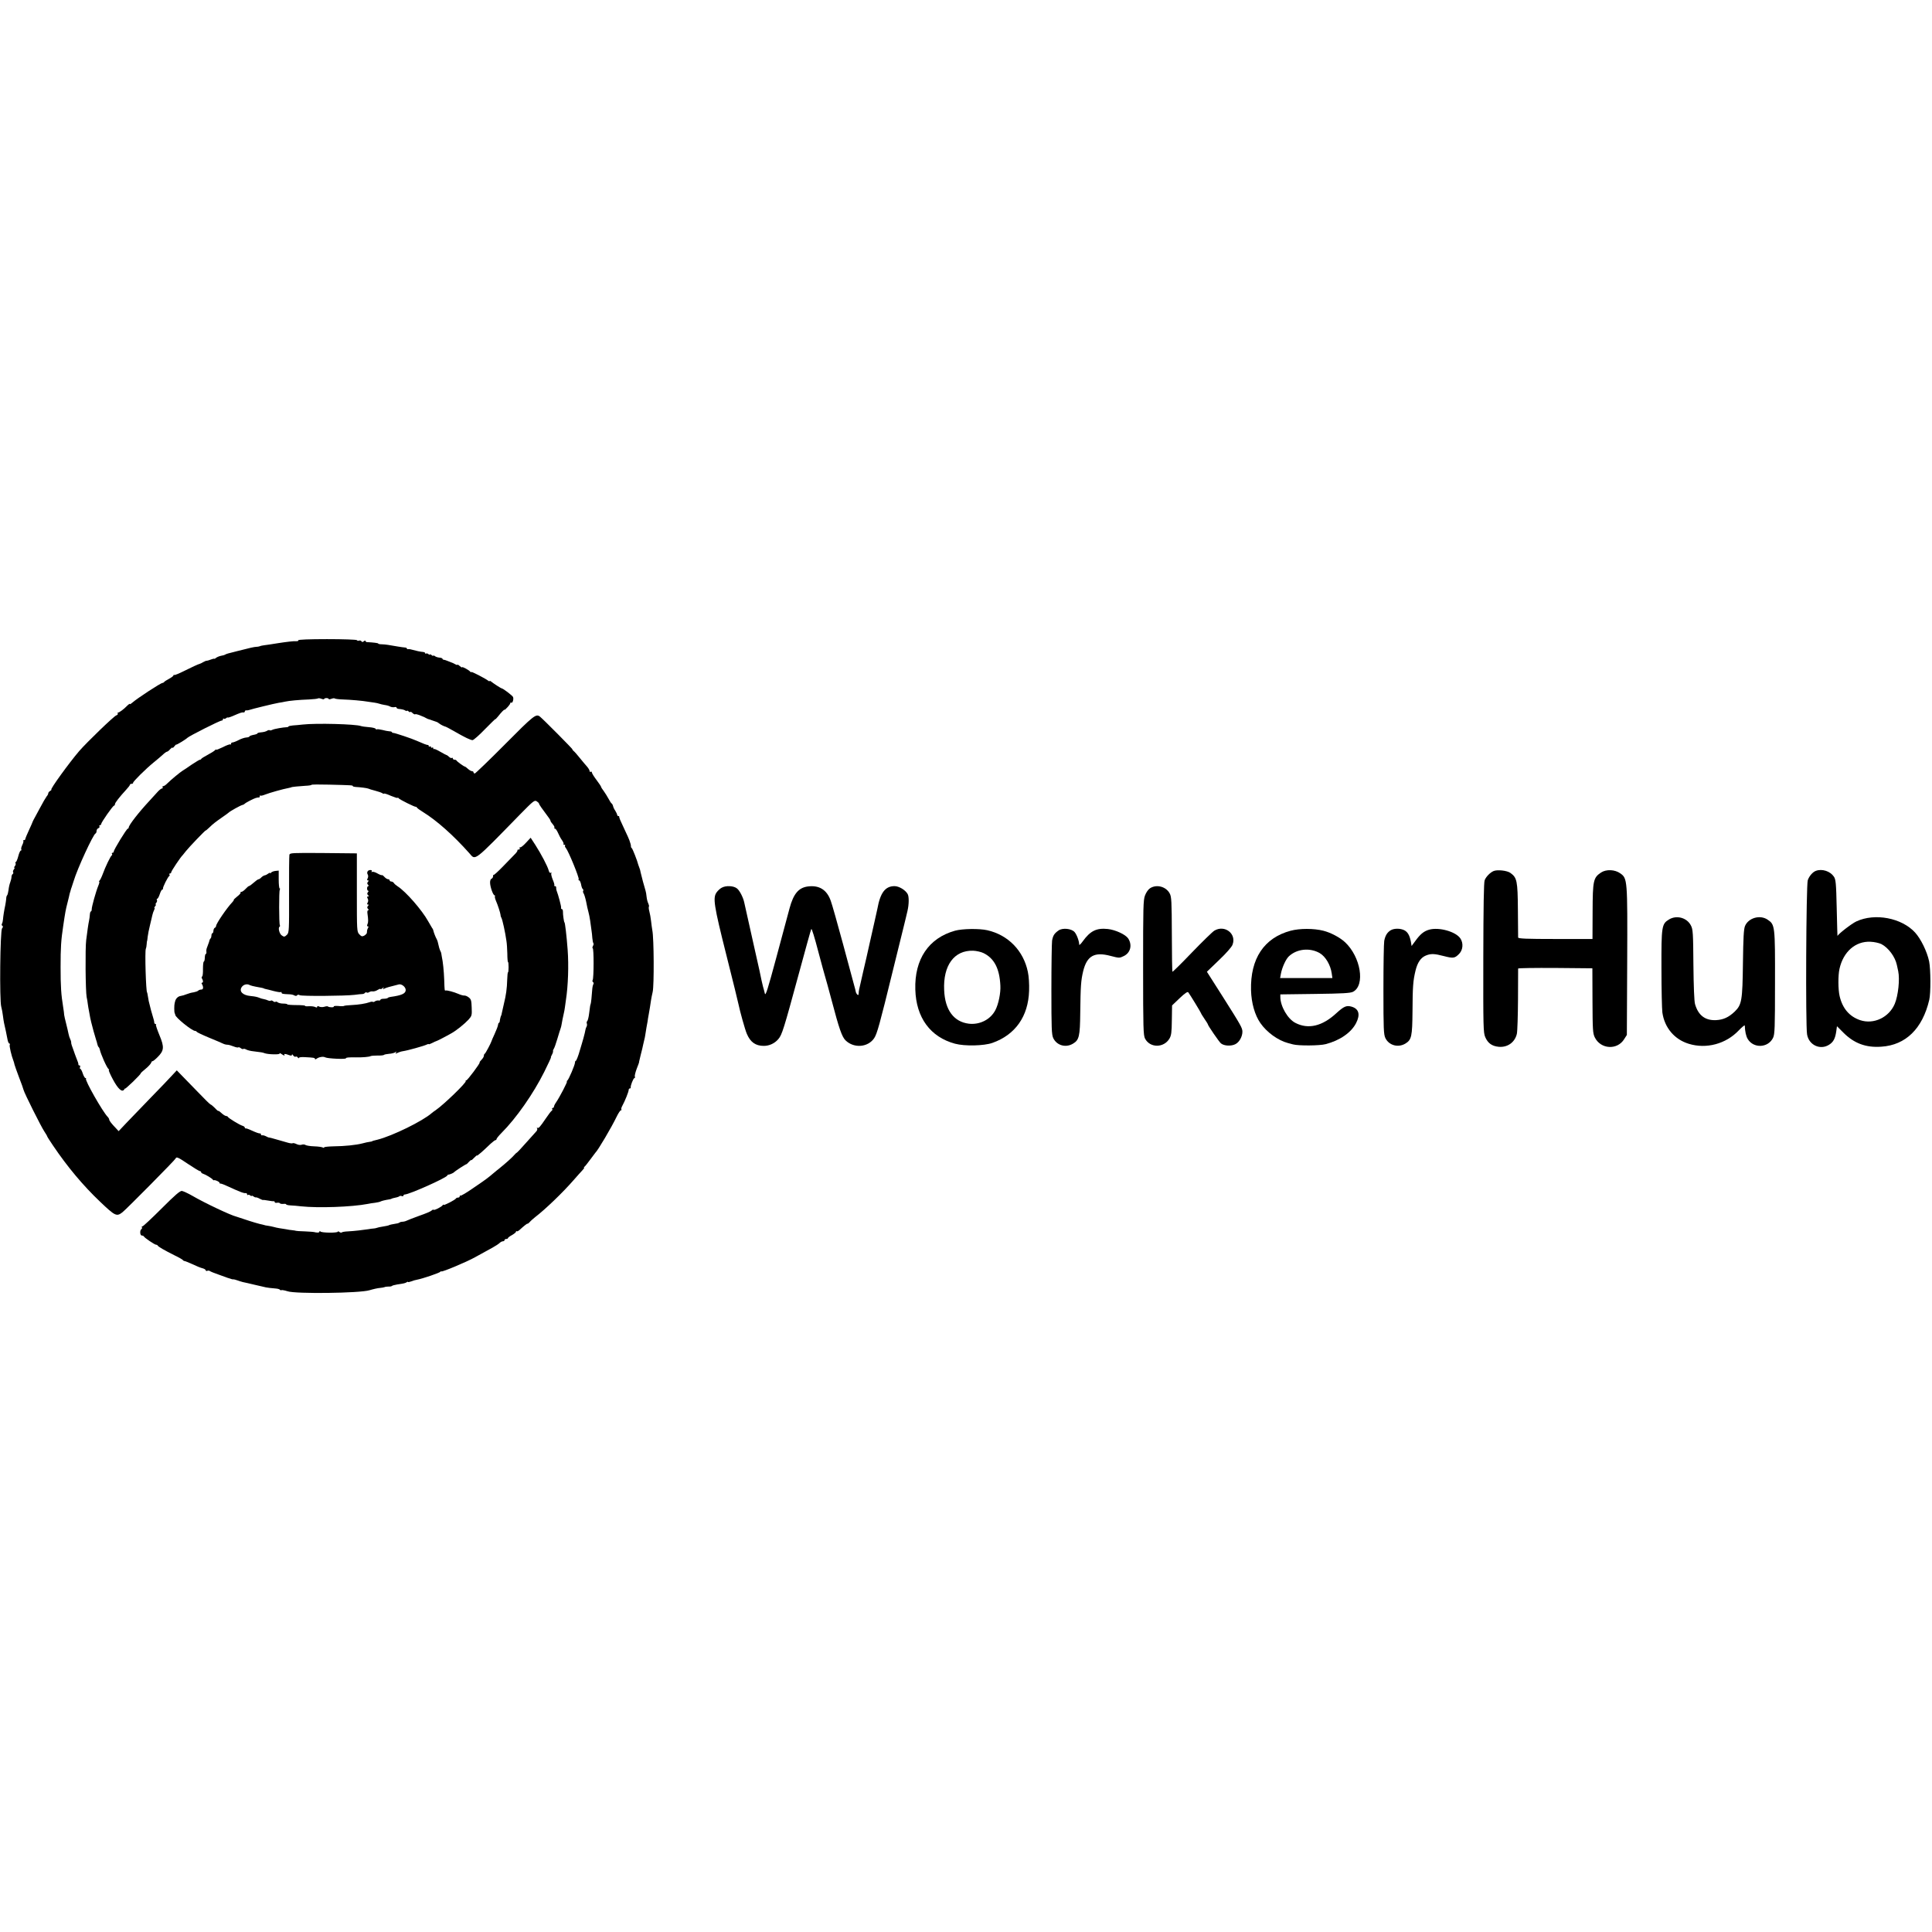 <?xml version="1.0" standalone="no"?>
<!DOCTYPE svg PUBLIC "-//W3C//DTD SVG 20010904//EN"
 "http://www.w3.org/TR/2001/REC-SVG-20010904/DTD/svg10.dtd">
<svg version="1.0" xmlns="http://www.w3.org/2000/svg"
 width="1681pt" height="1681pt" viewBox="0 0 1681 1681"
 preserveAspectRatio="xMidYMid meet">
<g transform="translate(0,1681) scale(0.1,-0.1)"
fill="#000000" stroke="none">
<path d="M2595 11239 c4 -5 -4 -8 -17 -8 -22 2 -87 -6 -158 -17 -68 -11 -95
-15 -120 -18 -14 -2 -32 -5 -40 -9 -8 -3 -22 -5 -30 -5 -19 -1 -49 -7 -165
-37 -33 -9 -68 -18 -78 -20 -9 -2 -22 -7 -27 -10 -6 -4 -22 -9 -37 -11 -15 -3
-34 -11 -42 -17 -8 -7 -15 -11 -15 -9 -1 2 -9 1 -18 -2 -10 -3 -26 -9 -35 -12
-10 -3 -18 -4 -18 -3 0 1 -11 -4 -25 -11 -14 -8 -27 -15 -30 -15 -16 -4 -74
-31 -142 -65 -42 -21 -79 -36 -82 -33 -3 4 -6 2 -6 -3 0 -5 -17 -18 -37 -29
-21 -11 -41 -24 -44 -28 -3 -5 -10 -9 -15 -9 -17 -1 -220 -134 -262 -171 -12
-11 -22 -17 -22 -12 0 4 -11 -3 -24 -16 -30 -31 -68 -59 -79 -59 -4 0 -6 -4
-2 -9 3 -5 -4 -12 -14 -16 -20 -6 -255 -233 -322 -310 -89 -104 -256 -335
-242 -335 4 0 0 -5 -9 -11 -10 -5 -18 -15 -18 -21 0 -6 -6 -19 -14 -27 -7 -9
-35 -56 -61 -106 -26 -49 -50 -94 -54 -100 -3 -5 -6 -12 -7 -15 0 -3 -15 -36
-32 -73 -18 -38 -32 -73 -32 -78 0 -5 -5 -9 -12 -9 -6 0 -9 -3 -5 -6 3 -4 -1
-20 -9 -36 -8 -16 -12 -33 -9 -38 3 -6 2 -10 -3 -10 -6 0 -16 -22 -23 -50 -7
-27 -17 -50 -21 -50 -5 0 -6 -5 -3 -10 4 -6 1 -17 -5 -25 -7 -8 -9 -15 -5 -15
4 0 2 -7 -5 -15 -6 -8 -9 -19 -6 -24 4 -5 2 -12 -4 -16 -5 -3 -10 -15 -10 -25
0 -10 -5 -31 -11 -47 -6 -15 -13 -46 -15 -68 -3 -21 -8 -41 -12 -45 -4 -3 -8
-16 -8 -30 -1 -14 -5 -38 -8 -55 -11 -51 -18 -99 -20 -125 -1 -14 -5 -30 -9
-37 -4 -6 -3 -15 3 -18 8 -5 7 -12 -2 -22 -17 -21 -23 -630 -7 -683 5 -19 12
-53 14 -75 3 -22 7 -51 10 -65 14 -62 18 -79 31 -147 3 -18 11 -33 16 -33 5 0
6 -5 3 -10 -6 -9 15 -97 32 -140 3 -8 8 -23 9 -32 2 -9 20 -59 39 -110 20 -51
38 -101 40 -111 6 -27 153 -321 181 -362 13 -20 24 -38 24 -41 0 -3 23 -40 52
-82 122 -181 260 -347 410 -489 130 -124 143 -130 193 -91 37 29 459 456 463
468 6 18 22 11 112 -50 49 -33 94 -60 100 -60 5 0 10 -4 10 -9 0 -5 8 -11 18
-14 22 -7 75 -39 83 -50 3 -5 8 -8 10 -6 9 5 49 -13 49 -22 0 -5 3 -8 8 -7 4
1 30 -8 57 -21 112 -51 146 -65 163 -62 6 1 12 -4 12 -10 0 -7 3 -9 7 -6 3 4
12 2 20 -4 7 -6 13 -8 13 -4 0 4 6 2 14 -4 8 -6 18 -11 22 -9 5 1 20 -4 34
-12 14 -7 26 -12 28 -11 1 2 21 -1 45 -5 23 -4 45 -7 50 -6 4 1 7 -2 7 -7 0
-6 9 -8 20 -6 11 2 22 0 25 -4 2 -5 16 -7 30 -6 14 2 25 0 25 -4 0 -4 17 -8
38 -9 20 -1 62 -4 92 -8 148 -16 440 -6 580 21 14 3 43 8 64 10 21 3 43 8 47
11 9 5 41 13 74 18 11 2 20 4 20 5 0 2 20 8 50 14 8 2 17 6 21 9 3 4 12 4 20
1 8 -3 14 -1 14 4 0 5 6 10 13 10 41 2 353 141 368 164 3 6 8 10 10 9 6 -2 43
13 49 20 7 9 100 70 107 70 3 0 14 10 24 22 11 11 19 18 19 14 0 -4 11 5 25
20 14 15 25 24 25 20 0 -7 54 40 118 102 19 17 38 32 43 32 5 0 9 4 9 9 0 5
19 29 43 53 129 129 277 341 372 531 35 70 61 127 59 127 -3 0 1 10 8 23 7 12
11 26 10 31 -2 4 1 13 6 20 5 6 19 45 31 86 12 41 25 82 28 90 3 8 7 22 8 30
2 16 16 85 22 110 2 8 6 29 8 45 2 17 7 46 9 65 19 123 25 299 15 435 -9 122
-23 240 -28 240 -4 0 -14 69 -13 93 0 12 -4 22 -9 22 -6 0 -9 6 -7 13 2 11
-25 112 -39 147 -3 8 -5 21 -4 28 1 6 -4 12 -10 12 -7 0 -10 3 -6 6 3 3 -3 26
-14 51 -10 25 -16 50 -12 55 3 7 1 8 -5 4 -7 -4 -14 4 -18 20 -9 36 -66 144
-116 222 l-41 63 -42 -45 c-23 -25 -45 -42 -49 -38 -4 4 -6 0 -4 -8 1 -8 -3
-14 -10 -12 -6 1 -11 -2 -10 -7 2 -5 -10 -22 -27 -38 -16 -16 -62 -64 -102
-105 -40 -41 -75 -73 -78 -70 -3 3 -5 -2 -5 -12 0 -9 -6 -19 -14 -22 -8 -3
-13 -18 -12 -37 2 -39 27 -107 39 -107 4 0 6 -4 3 -8 -2 -4 1 -21 8 -37 18
-41 39 -107 41 -125 0 -9 4 -21 8 -27 8 -13 33 -125 43 -198 4 -22 7 -73 8
-112 0 -40 3 -73 6 -73 3 0 5 -20 5 -45 0 -25 -2 -45 -5 -45 -3 0 -6 -28 -7
-63 -2 -78 -10 -135 -29 -212 -8 -33 -16 -69 -18 -80 -2 -11 -4 -20 -5 -20 -3
0 -12 -36 -13 -52 -1 -7 -4 -13 -8 -13 -3 0 -6 -8 -7 -18 -1 -10 -14 -45 -29
-77 -15 -33 -28 -62 -28 -65 -4 -15 -52 -106 -58 -108 -5 -2 -8 -10 -8 -18 0
-8 -9 -23 -20 -34 -11 -11 -19 -22 -17 -25 4 -8 -106 -155 -116 -155 -6 0 -8
-3 -5 -6 11 -10 -192 -206 -262 -254 -13 -8 -28 -20 -34 -25 -78 -69 -341
-198 -471 -231 -42 -10 -45 -11 -47 -14 -2 -1 -12 -4 -23 -5 -11 -1 -38 -7
-60 -13 -57 -15 -157 -25 -252 -26 -46 -1 -83 -5 -83 -9 0 -5 -5 -5 -12 -1 -7
4 -40 9 -75 10 -35 1 -69 7 -76 12 -7 5 -21 6 -32 2 -12 -4 -31 -2 -46 6 -15
7 -29 10 -33 7 -3 -3 -23 -1 -43 5 -21 6 -65 18 -98 28 -33 10 -62 17 -65 17
-3 -1 -14 4 -25 10 -11 6 -26 10 -32 9 -7 -2 -13 2 -13 8 0 5 -3 9 -7 8 -9 -1
-33 7 -83 30 -19 9 -38 15 -42 14 -5 -1 -8 2 -8 7 0 5 -9 13 -21 16 -26 8
-123 67 -127 78 -2 4 -9 7 -15 7 -7 0 -25 11 -40 25 -15 14 -27 23 -27 19 0
-4 -14 7 -30 25 -17 17 -34 31 -38 31 -4 0 -56 51 -115 113 -60 61 -125 128
-144 148 l-35 36 -42 -45 c-22 -25 -105 -111 -183 -191 -78 -80 -173 -179
-211 -219 l-70 -74 -23 25 c-37 38 -59 66 -59 76 0 5 -6 16 -13 23 -45 46
-201 321 -189 332 3 3 1 6 -5 6 -5 0 -16 18 -23 40 -7 22 -17 40 -21 40 -5 0
-6 7 -3 15 4 8 1 15 -5 15 -6 0 -10 3 -9 8 1 7 -4 23 -22 67 -4 11 -13 34 -18
50 -6 17 -14 39 -18 50 -4 11 -6 24 -5 28 0 4 -3 16 -8 25 -5 9 -12 31 -15 47
-3 17 -13 57 -21 90 -9 33 -16 67 -17 75 0 8 -4 40 -9 70 -17 104 -22 175 -22
345 0 172 4 234 23 360 18 121 21 138 37 200 8 33 17 67 18 75 2 8 4 17 6 20
1 3 3 10 4 15 1 6 5 17 8 25 3 8 11 33 18 55 31 105 170 406 190 413 5 2 9 12
9 22 0 10 7 21 16 24 8 3 12 10 9 16 -3 5 -1 10 4 10 6 0 11 4 11 10 0 14 102
160 112 160 4 0 8 6 8 13 0 12 40 63 97 125 18 19 33 39 33 43 0 5 7 9 15 9 8
0 14 4 13 9 -3 9 112 123 180 178 26 21 60 50 77 65 16 16 34 28 39 28 5 0 17
10 27 22 11 11 19 17 19 12 0 -5 7 0 16 11 8 11 16 18 17 16 2 -4 85 46 97 59
16 16 281 150 298 150 6 0 12 5 12 12 0 6 3 8 7 5 3 -4 12 -2 20 4 7 6 13 9
13 6 0 -3 19 2 43 12 71 31 82 34 95 32 6 -1 12 3 12 9 0 6 6 10 13 9 6 -1 19
1 27 4 18 7 214 55 255 62 17 2 41 7 55 10 36 8 123 16 208 19 40 2 75 6 78 9
3 3 17 2 30 -3 13 -5 24 -6 24 -2 0 4 9 8 20 8 11 0 20 -4 20 -8 0 -4 11 -3
24 2 13 5 27 6 30 2 4 -3 35 -7 69 -8 65 -2 171 -11 222 -20 17 -3 41 -6 55
-8 14 -2 32 -6 40 -9 8 -3 29 -8 47 -11 17 -2 39 -8 48 -14 10 -5 26 -7 36 -5
11 3 19 1 19 -4 0 -5 8 -10 18 -11 31 -3 47 -7 60 -15 6 -5 12 -5 12 -1 0 3 7
1 15 -6 8 -7 15 -9 15 -5 0 5 8 1 18 -8 10 -10 21 -15 24 -12 3 3 18 0 34 -6
16 -7 31 -13 34 -14 3 0 14 -6 25 -12 11 -6 22 -11 25 -11 3 0 16 -5 30 -10
14 -5 30 -10 35 -12 6 -1 17 -7 25 -14 13 -11 43 -26 60 -30 5 -2 36 -18 90
-49 72 -42 126 -67 141 -67 9 0 57 42 107 94 51 52 92 92 92 89 0 -3 10 7 23
23 28 36 57 66 57 58 0 -3 11 7 25 22 14 15 25 31 25 36 0 5 4 7 9 4 10 -7 22
30 15 49 -5 12 -87 75 -98 75 -6 0 -74 44 -93 60 -7 6 -13 8 -13 4 0 -3 -6 -2
-12 3 -27 21 -148 83 -148 76 0 -5 -4 -3 -8 2 -10 14 -72 48 -72 39 0 -4 -9 1
-20 11 -11 10 -20 15 -20 11 0 -4 -10 -1 -22 6 -13 7 -25 13 -28 13 -3 1 -18
7 -33 13 -16 7 -33 12 -38 12 -5 0 -9 4 -9 8 0 4 -12 9 -26 10 -15 1 -33 7
-40 13 -8 6 -14 8 -14 4 0 -4 -7 -2 -15 5 -8 7 -15 9 -15 5 0 -4 -6 -2 -13 4
-8 6 -17 8 -20 4 -4 -3 -7 -2 -7 3 0 5 -8 10 -17 11 -22 1 -71 12 -98 20 -11
4 -26 6 -32 5 -7 -2 -13 1 -13 5 0 5 -8 9 -17 9 -10 1 -36 4 -58 8 -85 15
-111 19 -142 20 -18 0 -33 3 -33 7 0 4 -40 9 -97 12 -7 0 -13 5 -13 10 0 5 -6
4 -14 -2 -10 -9 -16 -9 -21 -1 -4 6 -13 9 -21 6 -7 -3 -16 -1 -19 4 -3 5 -120
9 -260 9 -154 0 -253 -4 -250 -10z"/>
<path d="M4394 10334 c-139 -140 -258 -254 -263 -254 -6 0 -11 5 -11 10 0 6
-6 10 -13 10 -7 0 -23 9 -35 20 -12 11 -24 20 -27 20 -8 0 -69 44 -73 53 -2 4
-10 7 -18 7 -8 0 -14 5 -14 11 0 5 -4 8 -9 4 -5 -3 -16 2 -24 10 -9 8 -18 15
-21 15 -3 0 -27 13 -55 29 -27 16 -52 27 -55 24 -3 -4 -6 -1 -6 6 0 7 -4 9
-10 6 -5 -3 -10 -1 -10 5 0 6 -4 8 -10 5 -5 -3 -10 -1 -10 4 0 6 -3 10 -7 9
-8 -1 -42 12 -98 37 -39 18 -186 67 -202 68 -7 0 -13 3 -13 7 0 3 -10 7 -22 7
-13 1 -41 6 -62 12 -22 5 -43 8 -47 5 -4 -2 -9 0 -11 5 -1 5 -28 12 -58 14
-30 2 -62 7 -70 10 -46 17 -389 26 -505 13 -27 -3 -67 -7 -87 -8 -21 -2 -38
-6 -38 -9 0 -3 -6 -6 -12 -6 -34 -1 -113 -15 -128 -23 -10 -5 -20 -7 -23 -4
-3 3 -12 2 -19 -2 -14 -9 -31 -14 -65 -17 -13 -1 -23 -5 -23 -8 0 -4 -16 -10
-35 -13 -19 -4 -35 -10 -35 -14 0 -4 -12 -8 -28 -9 -15 -1 -45 -11 -67 -23
-21 -11 -45 -20 -52 -20 -7 0 -13 -5 -13 -12 0 -6 -3 -9 -6 -5 -4 3 -33 -7
-65 -24 -33 -16 -59 -26 -59 -22 0 5 -4 3 -8 -3 -4 -6 -32 -24 -62 -40 -30
-16 -56 -32 -58 -36 -2 -5 -7 -8 -12 -8 -5 0 -36 -19 -71 -42 -34 -24 -70 -48
-79 -53 -22 -13 -105 -82 -135 -112 -12 -13 -28 -23 -34 -23 -7 0 -9 -4 -6
-10 3 -5 1 -10 -5 -10 -6 0 -22 -12 -36 -27 -14 -16 -47 -51 -72 -79 -96 -103
-182 -214 -182 -234 0 -5 -4 -10 -8 -10 -10 0 -122 -183 -122 -199 0 -6 -5
-11 -11 -11 -5 0 -8 -4 -5 -9 4 -5 3 -11 -1 -13 -10 -4 -56 -99 -79 -163 -10
-27 -23 -53 -28 -57 -6 -4 -8 -8 -3 -8 4 0 1 -16 -7 -35 -21 -50 -59 -187 -58
-207 0 -10 -3 -18 -7 -18 -4 0 -8 -12 -9 -27 -1 -16 -4 -39 -7 -53 -3 -14 -8
-43 -11 -65 -3 -22 -9 -69 -14 -105 -9 -68 -6 -443 4 -495 4 -16 8 -43 10 -60
2 -16 7 -46 11 -65 4 -19 8 -44 10 -55 2 -11 6 -29 9 -40 3 -11 12 -47 21 -80
9 -33 19 -67 22 -75 3 -8 8 -24 10 -35 2 -10 7 -22 11 -25 4 -3 8 -12 10 -20
7 -38 62 -162 77 -172 5 -4 6 -8 2 -8 -4 0 11 -37 35 -81 45 -84 81 -117 99
-88 5 8 9 11 9 8 0 -3 30 24 68 60 37 36 67 68 66 71 -1 3 18 21 42 40 23 19
46 43 49 53 4 10 9 16 11 14 3 -3 23 13 45 35 57 57 60 87 16 192 -19 46 -33
87 -30 90 4 3 2 6 -4 6 -5 0 -10 6 -11 13 0 12 -1 15 -28 107 -8 30 -17 66
-20 80 -11 66 -13 75 -14 75 -10 0 -21 363 -11 380 3 6 6 22 7 38 1 15 2 28 4
30 1 1 3 18 5 37 2 19 11 64 20 100 8 36 18 76 21 89 3 13 9 32 15 43 5 10 7
18 3 18 -3 0 -1 7 6 15 7 8 9 15 5 15 -4 0 -2 7 5 15 6 8 9 19 5 25 -3 5 -2
10 3 10 5 0 15 18 22 40 7 22 17 40 22 40 4 0 7 4 6 8 -4 10 44 106 55 110 4
2 5 8 1 13 -3 5 0 9 5 9 6 0 11 5 11 11 0 10 84 136 100 149 3 3 16 19 28 35
24 31 172 186 172 179 0 -2 13 9 29 24 37 36 56 50 116 92 28 19 52 37 55 40
10 11 105 64 119 66 8 2 17 6 20 11 6 7 76 44 94 49 4 1 10 3 15 4 4 1 10 2
15 1 4 0 7 4 7 11 0 6 3 9 6 6 3 -4 22 1 42 9 35 14 154 48 204 57 13 3 23 5
23 6 0 3 70 10 122 13 29 1 53 5 53 8 0 4 69 4 153 2 196 -5 207 -5 207 -13 0
-3 10 -6 23 -7 41 -2 104 -10 113 -15 5 -3 32 -11 59 -18 28 -7 55 -17 61 -21
6 -5 13 -7 16 -4 3 3 30 -6 61 -20 32 -13 57 -21 57 -17 0 4 4 3 8 -3 7 -11
144 -79 151 -75 2 1 7 -3 10 -8 3 -5 26 -22 51 -37 120 -74 265 -203 404 -359
55 -63 30 -83 445 342 111 113 122 122 141 110 11 -7 20 -16 20 -20 0 -7 25
-43 85 -123 8 -10 15 -23 15 -27 0 -5 9 -18 20 -30 10 -12 17 -25 14 -30 -3
-4 0 -8 5 -8 6 0 17 -16 26 -36 8 -19 23 -48 34 -63 11 -16 18 -31 14 -35 -3
-3 0 -6 7 -6 7 0 10 -3 7 -7 -4 -3 -1 -13 7 -22 22 -26 118 -260 111 -271 -3
-5 -2 -10 4 -10 6 0 13 -16 17 -35 3 -19 10 -38 15 -41 5 -3 7 -10 3 -15 -3
-5 -1 -15 4 -22 5 -7 15 -39 22 -72 6 -33 15 -73 20 -90 5 -16 11 -50 15 -75
3 -25 8 -61 11 -80 3 -19 7 -52 8 -73 2 -21 6 -40 9 -44 4 -3 2 -14 -4 -24 -5
-11 -6 -19 -2 -19 11 0 10 -261 0 -277 -4 -6 -3 -14 3 -18 6 -4 7 -12 3 -18
-4 -7 -9 -28 -10 -47 -3 -49 -11 -125 -14 -127 -3 -5 -5 -17 -13 -81 -4 -34
-12 -64 -17 -67 -4 -3 -6 -12 -3 -20 3 -8 2 -20 -2 -27 -4 -7 -9 -19 -10 -28
-2 -13 -8 -39 -18 -75 -1 -5 -9 -30 -16 -55 -8 -25 -14 -47 -15 -50 -12 -44
-30 -90 -35 -90 -4 0 -7 -7 -7 -15 0 -20 -55 -149 -67 -157 -6 -4 -8 -8 -3 -8
7 0 -63 -136 -95 -182 -10 -14 -18 -31 -18 -37 0 -6 -5 -11 -11 -11 -5 0 -8
-4 -4 -9 3 -5 1 -12 -5 -16 -6 -3 -29 -34 -52 -68 -50 -74 -63 -88 -73 -79 -5
4 -5 2 -2 -5 4 -6 2 -17 -5 -25 -7 -7 -47 -52 -88 -98 -41 -47 -79 -87 -83
-89 -4 -1 -13 -10 -20 -18 -17 -21 -81 -78 -131 -118 -14 -11 -39 -31 -55 -45
-50 -42 -56 -47 -169 -124 -60 -42 -112 -73 -116 -69 -3 3 -6 1 -6 -5 0 -7 -6
-12 -14 -12 -8 0 -16 -3 -18 -7 -5 -12 -108 -65 -108 -56 0 4 -4 3 -8 -3 -10
-15 -73 -47 -79 -40 -3 3 -11 0 -18 -7 -6 -7 -54 -27 -106 -45 -52 -19 -102
-38 -111 -43 -10 -5 -26 -9 -36 -9 -10 0 -22 -3 -25 -7 -4 -3 -17 -8 -29 -9
-28 -4 -63 -12 -63 -14 0 -2 -32 -9 -65 -14 -14 -2 -32 -6 -40 -9 -8 -3 -22
-6 -30 -6 -8 0 -28 -3 -45 -6 -44 -7 -123 -16 -177 -19 -26 -1 -51 -5 -54 -9
-4 -4 -13 -2 -21 4 -7 6 -13 7 -13 3 0 -13 -143 -11 -152 1 -5 6 -8 6 -8 -1 0
-6 -10 -10 -22 -8 -13 1 -23 3 -23 4 0 1 -36 4 -80 6 -44 1 -80 4 -80 5 0 1
-12 3 -28 5 -15 1 -42 5 -60 9 -17 3 -43 7 -57 9 -14 2 -36 7 -50 11 -14 4
-36 8 -50 10 -14 2 -27 4 -30 6 -3 1 -9 3 -15 4 -21 3 -102 27 -160 47 -33 11
-64 21 -70 23 -45 10 -276 119 -380 180 -38 22 -80 41 -92 43 -16 2 -59 -35
-177 -153 -85 -85 -160 -155 -166 -155 -6 0 -9 -4 -5 -9 3 -5 1 -12 -5 -16
-15 -10 -12 -55 4 -55 8 0 16 -4 18 -8 4 -11 94 -72 106 -72 6 0 12 -3 14 -7
4 -10 60 -42 148 -86 36 -17 68 -36 71 -40 3 -5 10 -9 15 -9 5 0 36 -13 70
-28 33 -16 72 -32 87 -35 15 -4 27 -12 27 -17 0 -6 6 -8 14 -5 7 3 17 2 22 -2
5 -4 38 -18 74 -30 36 -13 72 -26 80 -29 8 -3 18 -6 23 -7 4 -2 10 -4 15 -5 4
-1 10 -2 14 -1 4 0 19 -4 33 -9 14 -5 36 -12 48 -15 12 -2 59 -13 105 -24 45
-10 85 -19 87 -20 3 -1 6 -1 8 -2 7 -2 56 -8 85 -10 18 -1 35 -6 38 -11 3 -4
9 -6 13 -3 5 2 28 -2 53 -10 69 -24 629 -17 713 9 33 10 74 19 91 20 16 1 34
5 40 7 5 3 20 5 34 5 14 -1 27 2 30 5 3 4 23 9 45 13 61 9 69 11 83 19 6 5 12
6 12 3 0 -3 12 -1 28 5 15 6 38 13 52 15 48 9 195 59 202 69 4 5 8 7 8 3 0
-10 225 84 295 124 19 11 58 32 151 83 25 14 53 32 61 40 8 8 21 15 29 15 8 0
14 5 14 10 0 6 7 10 15 10 8 0 15 3 15 8 0 4 16 16 35 26 19 11 35 24 35 29 0
6 3 8 6 4 3 -3 14 2 24 11 38 35 70 60 70 55 0 -3 8 3 18 13 9 11 31 30 47 43
90 69 241 214 335 322 30 35 65 73 77 86 12 13 19 23 15 23 -4 0 -2 4 3 8 6 4
28 32 50 62 22 30 42 57 45 60 21 18 142 223 185 313 15 31 32 57 38 57 6 0 7
3 4 6 -4 4 0 19 8 33 23 42 55 122 55 137 0 8 5 14 10 14 6 0 9 3 8 8 -4 13
23 82 32 82 5 0 7 6 4 13 -3 8 5 38 16 68 12 30 21 55 21 57 -1 1 -1 3 0 5 0
1 2 9 4 17 2 8 6 25 9 38 14 54 17 68 22 92 3 14 7 33 10 43 3 10 7 30 9 45 2
15 7 43 10 62 4 19 8 44 10 55 1 11 5 34 8 50 6 30 18 106 22 135 1 8 7 40 14
70 13 55 11 467 -3 535 -3 17 -8 53 -11 81 -3 28 -10 66 -15 84 -5 18 -7 37
-4 41 3 5 0 17 -5 28 -6 11 -13 37 -15 58 -2 21 -6 45 -9 53 -9 28 -38 135
-43 160 -2 14 -7 32 -11 40 -3 8 -7 20 -9 25 -9 37 -50 141 -57 146 -5 3 -8
10 -7 15 1 8 -7 36 -14 54 -2 3 -8 18 -14 33 -7 15 -27 58 -44 95 -18 37 -32
70 -30 75 1 4 -3 7 -8 7 -6 0 -10 5 -10 10 0 6 -8 22 -17 37 -10 14 -18 33
-19 41 -2 8 -7 18 -12 21 -5 3 -17 22 -27 41 -10 19 -29 49 -41 66 -13 17 -24
34 -24 38 0 4 -18 31 -40 60 -22 29 -40 58 -40 65 0 7 -4 9 -10 6 -5 -3 -10 0
-10 7 0 7 -10 24 -22 38 -13 14 -41 48 -63 75 -22 28 -46 55 -55 62 -8 7 -12
13 -9 13 6 0 -255 263 -283 285 -34 27 -54 11 -304 -241z"/>
<path d="M2518 9373 c-2 -10 -4 -166 -3 -348 1 -304 0 -330 -17 -347 -21 -21
-27 -22 -49 -5 -18 14 -31 65 -17 73 4 3 6 9 3 14 -8 12 -8 297 -1 309 4 6 4
11 -1 11 -4 0 -8 35 -8 77 l0 78 -30 -3 c-16 -2 -33 -9 -37 -15 -4 -7 -8 -8
-8 -3 0 5 -7 2 -16 -5 -9 -7 -22 -14 -30 -15 -7 -1 -21 -9 -30 -18 -8 -9 -19
-16 -23 -16 -7 0 -22 -11 -68 -50 -7 -5 -15 -10 -18 -10 -3 0 -16 -11 -29 -25
-13 -14 -29 -25 -36 -25 -7 0 -10 -3 -7 -6 4 -4 -10 -20 -30 -35 -20 -16 -33
-29 -29 -29 3 0 -2 -8 -11 -18 -49 -51 -143 -189 -143 -209 0 -6 -5 -13 -10
-15 -6 -2 -12 -13 -13 -26 0 -12 -5 -22 -9 -22 -4 0 -8 -8 -8 -18 0 -10 -3
-22 -7 -26 -5 -4 -8 -11 -9 -14 -1 -7 -7 -25 -23 -67 -5 -11 -7 -28 -5 -37 1
-10 -1 -18 -5 -18 -5 0 -8 -15 -9 -32 0 -18 -4 -34 -9 -35 -4 -2 -7 -30 -7
-63 1 -33 -2 -63 -7 -66 -5 -3 -6 -11 -2 -17 12 -19 12 -37 2 -37 -6 0 -7 -6
-2 -12 15 -26 13 -48 -5 -48 -10 0 -22 -4 -28 -10 -5 -5 -23 -11 -39 -14 -17
-2 -43 -9 -60 -16 -16 -7 -41 -14 -54 -16 -22 -3 -42 -23 -47 -46 -1 -5 -3
-11 -4 -15 -5 -17 -5 -79 0 -88 2 -5 5 -12 5 -15 1 -23 146 -140 173 -140 6 0
12 -4 14 -8 2 -4 50 -27 108 -51 58 -24 113 -47 122 -52 10 -5 26 -9 37 -9 10
0 34 -7 54 -15 19 -8 37 -11 40 -8 4 3 13 0 22 -7 9 -7 18 -10 22 -7 3 4 15 1
26 -5 11 -6 39 -13 61 -15 73 -9 81 -10 96 -16 29 -12 140 -15 133 -3 -4 6 6
3 21 -8 16 -10 25 -13 22 -7 -9 14 5 14 38 1 19 -7 26 -6 26 3 0 6 5 4 11 -6
6 -9 15 -14 21 -11 6 4 14 0 19 -7 5 -8 9 -9 9 -4 0 6 22 9 52 7 80 -4 88 -6
88 -15 0 -5 6 -5 13 0 20 16 59 23 77 13 21 -11 180 -18 180 -8 0 7 22 9 85 8
61 -1 118 4 130 11 6 3 33 5 60 5 28 -1 52 2 55 5 3 4 23 8 45 10 22 1 46 8
54 13 12 9 13 8 7 -2 -7 -11 -4 -12 12 -3 12 6 34 13 49 15 41 6 184 46 205
57 10 5 18 7 18 4 0 -3 13 1 30 10 16 8 32 16 35 16 5 0 90 44 135 70 41 23
113 81 146 117 29 32 31 38 28 105 -2 61 -5 73 -26 89 -12 10 -30 17 -38 16
-8 -1 -31 5 -51 14 -39 17 -99 33 -111 30 -10 -3 -10 -3 -13 93 -3 78 -11 157
-21 202 -2 13 -5 26 -5 30 -1 5 -5 15 -10 24 -4 9 -11 31 -14 48 -3 18 -10 40
-15 49 -10 17 -26 58 -30 77 -1 6 -5 15 -10 20 -4 6 -20 33 -35 60 -53 96
-194 258 -265 303 -14 9 -29 22 -33 29 -4 7 -15 13 -22 13 -8 0 -15 5 -15 10
0 6 -6 10 -13 10 -8 0 -22 9 -32 20 -10 11 -20 18 -23 16 -2 -3 -20 4 -39 15
-19 11 -39 16 -45 13 -7 -4 -8 -2 -4 4 5 8 0 12 -12 12 -23 0 -34 -21 -22 -40
5 -8 4 -22 -1 -32 -7 -13 -6 -18 2 -18 8 0 9 -4 0 -13 -8 -10 -7 -17 1 -25 7
-7 8 -12 2 -12 -5 0 -10 -9 -10 -20 0 -11 4 -20 9 -20 5 0 5 -6 -2 -13 -8 -10
-7 -17 1 -25 9 -9 9 -12 0 -12 -9 0 -10 -5 -3 -18 6 -11 6 -24 0 -35 -7 -12
-6 -17 2 -17 8 0 9 -4 0 -13 -8 -10 -7 -17 1 -25 8 -8 8 -12 1 -12 -6 0 -8
-12 -6 -27 8 -57 8 -78 0 -95 -5 -11 -4 -18 3 -18 6 0 8 -5 3 -12 -4 -7 -8
-17 -9 -23 0 -5 -2 -15 -2 -22 -1 -7 -12 -17 -23 -24 -18 -9 -25 -7 -43 12
-21 23 -21 31 -21 364 l0 340 -291 3 c-272 2 -292 1 -296 -15z m-343 -1135 c6
-3 28 -9 50 -13 46 -8 70 -13 70 -15 0 -1 7 -3 15 -5 8 -1 41 -10 72 -18 31
-8 59 -12 62 -9 3 3 6 1 6 -5 0 -10 11 -12 64 -14 16 0 38 -4 47 -10 11 -6 20
-5 24 1 4 6 13 7 23 1 19 -10 392 -7 477 3 28 4 58 7 67 7 10 0 20 5 23 10 4
5 11 7 16 3 5 -3 15 -1 22 4 7 5 21 8 31 6 10 -1 29 4 42 13 13 8 24 12 24 8
0 -4 8 -1 17 6 13 11 15 11 9 1 -6 -11 -4 -11 10 -3 16 8 45 16 125 36 25 5
59 -23 59 -49 0 -31 -36 -47 -132 -60 -10 -1 -21 -5 -24 -9 -4 -4 -20 -7 -36
-7 -15 0 -28 -4 -28 -9 0 -5 -8 -8 -17 -6 -10 1 -24 -2 -31 -8 -7 -5 -15 -7
-18 -4 -3 3 -16 2 -28 -3 -34 -12 -94 -22 -159 -25 -32 -1 -60 -5 -63 -7 -3
-3 -25 -4 -50 -1 -26 2 -43 0 -40 -5 5 -9 -42 -8 -51 1 -2 3 -17 2 -32 -3 -15
-4 -35 -3 -44 2 -11 6 -17 5 -17 -2 0 -7 -6 -8 -17 -2 -10 5 -35 8 -55 7 -21
-2 -36 0 -34 4 2 3 -32 6 -75 6 -43 0 -79 3 -79 6 0 4 -16 7 -35 7 -20 0 -41
5 -49 11 -7 6 -16 8 -19 4 -4 -3 -13 -1 -20 5 -8 7 -17 9 -20 6 -3 -4 -14 -3
-24 1 -10 5 -27 10 -38 12 -11 2 -27 6 -35 10 -22 9 -40 13 -80 17 -67 6 -101
39 -78 76 16 25 49 33 73 18z"/>
<path d="M12995 9231 c-30 -13 -65 -49 -77 -79 -8 -19 -11 -231 -12 -676 -1
-606 0 -651 17 -690 23 -53 58 -78 117 -84 77 -7 141 39 158 113 5 23 9 158
10 300 0 143 1 263 1 268 1 4 146 6 324 5 l322 -3 1 -281 c1 -255 3 -285 20
-320 51 -104 196 -113 256 -15 l23 36 3 639 c3 714 2 723 -60 767 -47 34 -123
37 -168 7 -67 -45 -72 -70 -73 -339 l-1 -239 -323 0 c-251 0 -323 3 -324 13 0
6 -1 116 -2 242 -2 251 -8 278 -64 319 -29 22 -116 31 -148 17z"/>
<path d="M15800 9233 c-28 -10 -59 -46 -71 -82 -14 -41 -20 -1264 -6 -1341 15
-92 113 -139 190 -91 38 23 55 54 64 118 l6 44 56 -56 c93 -93 196 -132 331
-122 211 14 357 156 416 407 14 58 13 266 -1 335 -18 86 -72 196 -122 251
-117 128 -350 172 -511 97 -43 -20 -161 -112 -164 -127 -1 -6 -4 102 -7 239
-5 223 -8 253 -25 278 -32 47 -102 70 -156 50z m569 -637 c62 -32 120 -111
135 -181 3 -16 9 -41 12 -55 15 -71 0 -212 -30 -284 -50 -119 -184 -182 -302
-142 -93 32 -153 102 -178 210 -13 56 -14 178 -1 236 33 149 139 242 269 236
34 -1 76 -11 95 -20z"/>
<path d="M6281 9087 c-13 -6 -34 -25 -45 -40 -35 -48 -26 -110 84 -547 56
-223 104 -416 106 -430 12 -59 56 -218 72 -255 31 -73 76 -105 148 -105 48 0
95 22 126 59 32 37 46 81 179 571 56 206 104 381 108 387 4 7 30 -78 59 -190
30 -111 57 -213 62 -227 5 -14 29 -104 55 -200 66 -251 91 -323 123 -353 73
-70 194 -60 248 20 25 38 46 111 165 598 50 204 93 377 95 385 7 30 26 105 30
125 13 56 14 122 2 145 -19 36 -76 70 -115 70 -81 0 -124 -58 -149 -197 -3
-15 -14 -64 -24 -108 -10 -44 -30 -132 -44 -195 -14 -63 -39 -176 -57 -250
-17 -74 -32 -142 -34 -150 -2 -8 -4 -24 -4 -34 -1 -14 -4 -17 -12 -9 -6 6 -12
17 -13 24 -1 8 -8 34 -15 59 -7 25 -50 187 -97 360 -47 173 -94 341 -106 373
-34 96 -101 137 -200 124 -80 -11 -124 -64 -158 -189 -13 -46 -64 -238 -115
-428 -74 -275 -94 -339 -100 -315 -4 17 -11 44 -16 60 -4 17 -10 41 -13 55 -2
14 -27 129 -56 255 -65 292 -91 406 -95 425 -9 42 -40 103 -63 120 -28 23 -94
27 -131 7z"/>
<path d="M10007 9082 c-16 -10 -34 -36 -44 -62 -16 -40 -17 -101 -17 -630 0
-531 2 -588 17 -617 43 -82 163 -82 212 0 16 27 20 53 21 161 l2 128 66 63
c45 43 69 59 75 51 14 -18 111 -177 111 -182 0 -3 14 -25 30 -49 17 -24 30
-46 30 -49 0 -9 97 -151 113 -164 27 -23 90 -26 126 -7 34 17 61 66 61 108 0
33 -12 54 -169 302 l-140 220 104 100 c63 60 111 114 119 135 37 96 -69 177
-159 122 -16 -10 -104 -96 -195 -190 -90 -94 -166 -169 -169 -167 -2 3 -5 150
-5 327 -1 287 -3 327 -19 355 -32 59 -113 81 -170 45z"/>
<path d="M14522 8810 c-64 -39 -67 -58 -66 -426 0 -181 4 -354 8 -384 19 -132
105 -234 230 -272 153 -47 323 -1 434 116 29 30 52 49 53 43 2 -53 11 -92 25
-116 50 -85 178 -80 221 9 15 31 17 83 17 479 1 496 0 506 -64 549 -66 45
-167 16 -197 -55 -11 -28 -15 -97 -18 -322 -4 -327 -10 -363 -72 -423 -53 -50
-99 -71 -163 -74 -94 -4 -154 42 -182 140 -7 26 -12 151 -14 344 -2 274 -4
307 -22 340 -34 67 -124 92 -190 52z"/>
<path d="M8309 8712 c-229 -64 -353 -248 -345 -512 7 -245 131 -413 345 -471
85 -23 253 -19 326 7 200 71 312 231 319 454 2 56 -2 124 -11 165 -38 183
-171 320 -352 361 -69 16 -217 14 -282 -4z m247 -194 c94 -45 141 -135 148
-283 4 -63 -16 -161 -43 -213 -42 -82 -135 -130 -231 -119 -131 16 -208 119
-215 292 -10 215 87 348 252 343 28 -1 68 -10 89 -20z"/>
<path d="M9210 8714 c-37 -26 -48 -44 -56 -88 -3 -22 -6 -214 -6 -427 0 -335
2 -391 16 -421 31 -65 110 -87 173 -48 52 31 60 64 62 265 3 238 6 284 26 367
33 132 98 168 237 131 77 -20 78 -20 117 -1 58 29 74 96 37 153 -23 34 -111
75 -178 82 -98 10 -151 -16 -217 -107 -17 -24 -31 -37 -31 -29 0 30 -21 87
-40 109 -27 31 -105 39 -140 14z"/>
<path d="M11230 8712 c-232 -62 -352 -243 -345 -518 3 -111 33 -216 81 -285
55 -80 153 -151 239 -174 17 -5 37 -10 45 -12 47 -13 231 -12 284 2 124 32
223 101 265 183 38 74 25 124 -38 143 -45 13 -67 4 -133 -56 -123 -114 -245
-143 -357 -85 -67 34 -131 145 -131 226 l0 22 303 4 c238 3 308 7 330 19 107
56 67 303 -70 431 -45 42 -125 84 -189 100 -82 21 -206 21 -284 0z m253 -195
c51 -30 94 -104 104 -176 l6 -41 -228 0 -227 0 7 38 c10 54 43 127 69 151 70
66 184 77 269 28z"/>
<path d="M12102 8717 c-31 -18 -49 -46 -58 -93 -4 -21 -7 -212 -7 -424 0 -344
2 -390 17 -422 31 -64 111 -86 174 -48 54 33 60 62 62 280 1 215 5 267 26 354
17 71 46 114 90 132 44 18 74 17 158 -5 81 -21 94 -19 132 20 33 34 38 92 11
133 -39 60 -186 101 -272 77 -46 -13 -77 -38 -121 -99 l-32 -43 -6 37 c-11 55
-27 84 -57 100 -34 17 -86 18 -117 1z"/>
</g>
</svg>
